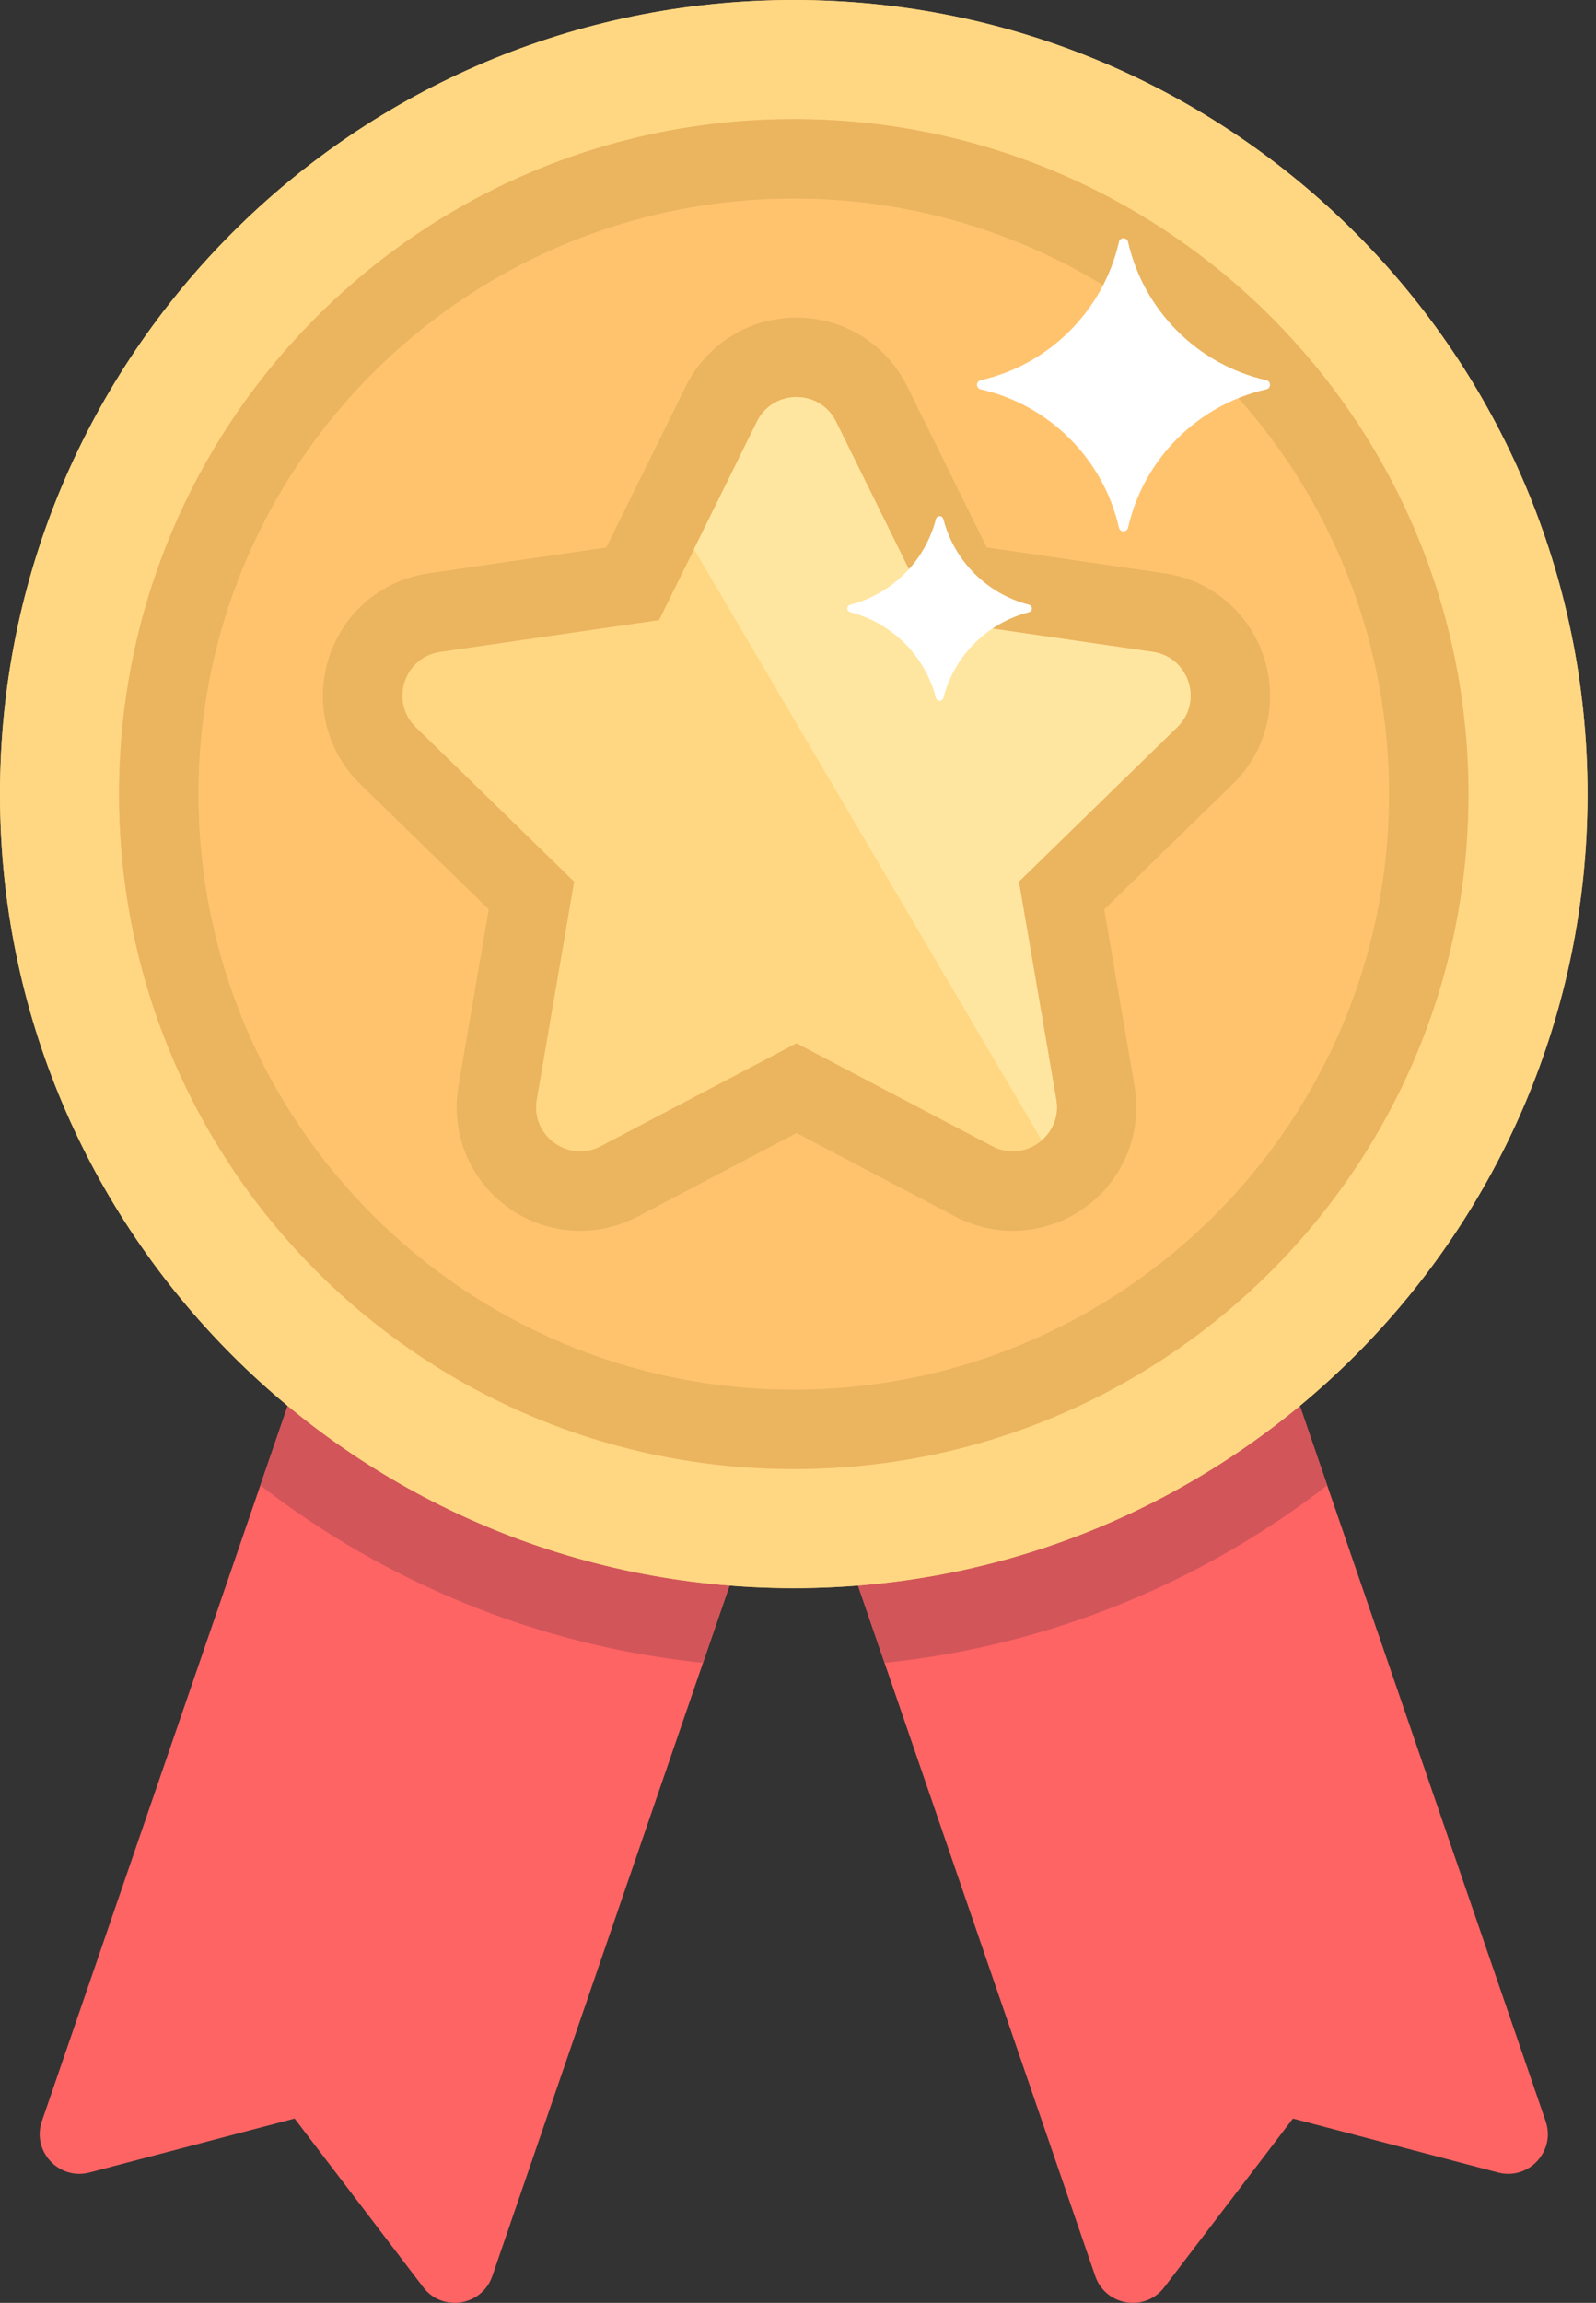 <svg width="52" height="75" viewBox="0 0 52 75" fill="none" xmlns="http://www.w3.org/2000/svg">
<rect x="0" y="0" width="52" height="75" fill="#333333" stroke="none"/>
<path d="M50.359 69.083L38.955 35.904H12.769L1.365 69.083C1.029 70.06 1.918 71.016 2.917 70.754L9.599 68.998L13.789 74.491C14.415 75.312 15.704 75.103 16.04 74.127L25.862 45.551L35.684 74.127C36.02 75.103 37.309 75.312 37.935 74.491L42.125 68.998L48.807 70.754C49.806 71.016 50.694 70.06 50.359 69.083Z" fill="#FF6464"/>
<path d="M43.242 48.377L38.955 35.904H12.769L8.482 48.377C12.556 51.526 17.504 53.599 22.904 54.157L25.862 45.551L28.82 54.157C34.22 53.599 39.168 51.526 43.242 48.377Z" fill="#D2555A"/>
<path d="M25.862 51.724C40.145 51.724 51.724 40.145 51.724 25.862C51.724 11.579 40.145 0 25.862 0C11.579 0 0 11.579 0 25.862C0 40.145 11.579 51.724 25.862 51.724Z" fill="#FFC36E"/>
<path d="M25.862 0C11.579 0 0 11.579 0 25.862C0 40.145 11.579 51.724 25.862 51.724C40.145 51.724 51.724 40.145 51.724 25.862C51.724 11.579 40.145 0 25.862 0ZM25.862 47.845C13.721 47.845 3.879 38.003 3.879 25.862C3.879 13.721 13.721 3.879 25.862 3.879C38.003 3.879 47.845 13.721 47.845 25.862C47.845 38.003 38.003 47.845 25.862 47.845Z" fill="#FFD782"/>
<path d="M25.862 3.879C13.721 3.879 3.879 13.721 3.879 25.862C3.879 38.003 13.721 47.845 25.862 47.845C38.002 47.845 47.844 38.003 47.844 25.862C47.844 13.721 38.002 3.879 25.862 3.879ZM25.862 45.259C15.149 45.259 6.465 36.575 6.465 25.862C6.465 15.15 15.149 6.466 25.862 6.466C36.574 6.466 45.258 15.15 45.258 25.862C45.258 36.575 36.574 45.259 25.862 45.259Z" fill="#EBB45F"/>
<path d="M25.951 33.979L19.574 37.331C18.518 37.887 17.285 36.99 17.486 35.815L18.704 28.713L13.545 23.684C12.69 22.852 13.162 21.401 14.342 21.23L21.472 20.194L24.66 13.733C25.189 12.663 26.713 12.663 27.241 13.733L30.43 20.194L37.56 21.23C38.74 21.401 39.211 22.852 38.357 23.684L33.198 28.713L34.416 35.815C34.617 36.99 33.383 37.886 32.328 37.331L25.951 33.979Z" fill="#FFD782"/>
<path d="M25.951 12.931C26.464 12.931 26.977 13.198 27.241 13.733L30.43 20.194L37.56 21.23C38.74 21.401 39.211 22.852 38.357 23.684L33.198 28.714L34.416 35.815C34.575 36.745 33.836 37.5 32.998 37.5C32.764 37.499 32.534 37.442 32.328 37.332L25.951 33.979L19.574 37.332C19.367 37.442 19.138 37.499 18.904 37.5C18.065 37.5 17.326 36.745 17.486 35.815L18.704 28.714L13.544 23.684C12.69 22.852 13.162 21.401 14.342 21.23L21.472 20.194L24.66 13.733C24.924 13.198 25.438 12.931 25.951 12.931ZM25.951 10.345C24.407 10.345 23.024 11.204 22.341 12.589L19.754 17.83L13.97 18.671C12.443 18.893 11.198 19.942 10.72 21.41C10.244 22.878 10.634 24.459 11.739 25.537L15.925 29.616L14.937 35.377C14.736 36.55 15.058 37.742 15.821 38.648C16.592 39.562 17.716 40.086 18.904 40.086C19.55 40.086 20.198 39.925 20.777 39.621L25.951 36.901L31.125 39.621C31.704 39.925 32.352 40.086 32.998 40.086C34.186 40.086 35.31 39.562 36.081 38.647C36.844 37.742 37.166 36.55 36.965 35.377L35.977 29.616L40.163 25.537C41.268 24.459 41.658 22.878 41.181 21.41C40.704 19.942 39.459 18.893 37.932 18.671L32.148 17.83L29.561 12.589C28.877 11.204 27.494 10.345 25.951 10.345Z" fill="#EBB45F"/>
<path d="M37.559 21.23L30.429 20.194L27.24 13.733C26.712 12.664 25.187 12.664 24.66 13.733L22.612 17.882L33.937 37.133C34.291 36.824 34.507 36.353 34.415 35.815L33.197 28.713L38.356 23.684C39.21 22.852 38.739 21.402 37.559 21.23Z" fill="#FFE6A0"/>
<path d="M41.253 12.382C39.021 11.873 37.264 10.117 36.755 7.884C36.749 7.849 36.731 7.817 36.703 7.794C36.676 7.771 36.641 7.758 36.606 7.758C36.57 7.758 36.535 7.771 36.508 7.794C36.48 7.817 36.462 7.849 36.456 7.884C35.947 10.116 34.19 11.873 31.958 12.382C31.923 12.388 31.891 12.407 31.868 12.434C31.845 12.461 31.832 12.496 31.832 12.532C31.832 12.568 31.845 12.602 31.868 12.63C31.891 12.657 31.923 12.675 31.958 12.681C34.19 13.19 35.947 14.947 36.456 17.179C36.462 17.215 36.48 17.247 36.508 17.27C36.535 17.293 36.57 17.305 36.606 17.305C36.641 17.305 36.676 17.293 36.703 17.27C36.731 17.247 36.749 17.215 36.755 17.179C37.264 14.947 39.021 13.19 41.253 12.681C41.288 12.675 41.32 12.657 41.343 12.63C41.366 12.602 41.379 12.568 41.379 12.532C41.379 12.496 41.366 12.461 41.343 12.434C41.32 12.407 41.288 12.388 41.253 12.382ZM33.518 19.693C32.16 19.341 31.09 18.271 30.738 16.913C30.703 16.776 30.526 16.776 30.491 16.913C30.139 18.271 29.069 19.341 27.711 19.693C27.574 19.728 27.574 19.905 27.711 19.94C29.069 20.292 30.139 21.362 30.491 22.72C30.526 22.857 30.703 22.857 30.738 22.72C31.09 21.361 32.16 20.292 33.518 19.94C33.655 19.905 33.655 19.728 33.518 19.693Z" fill="white"/>
</svg>
